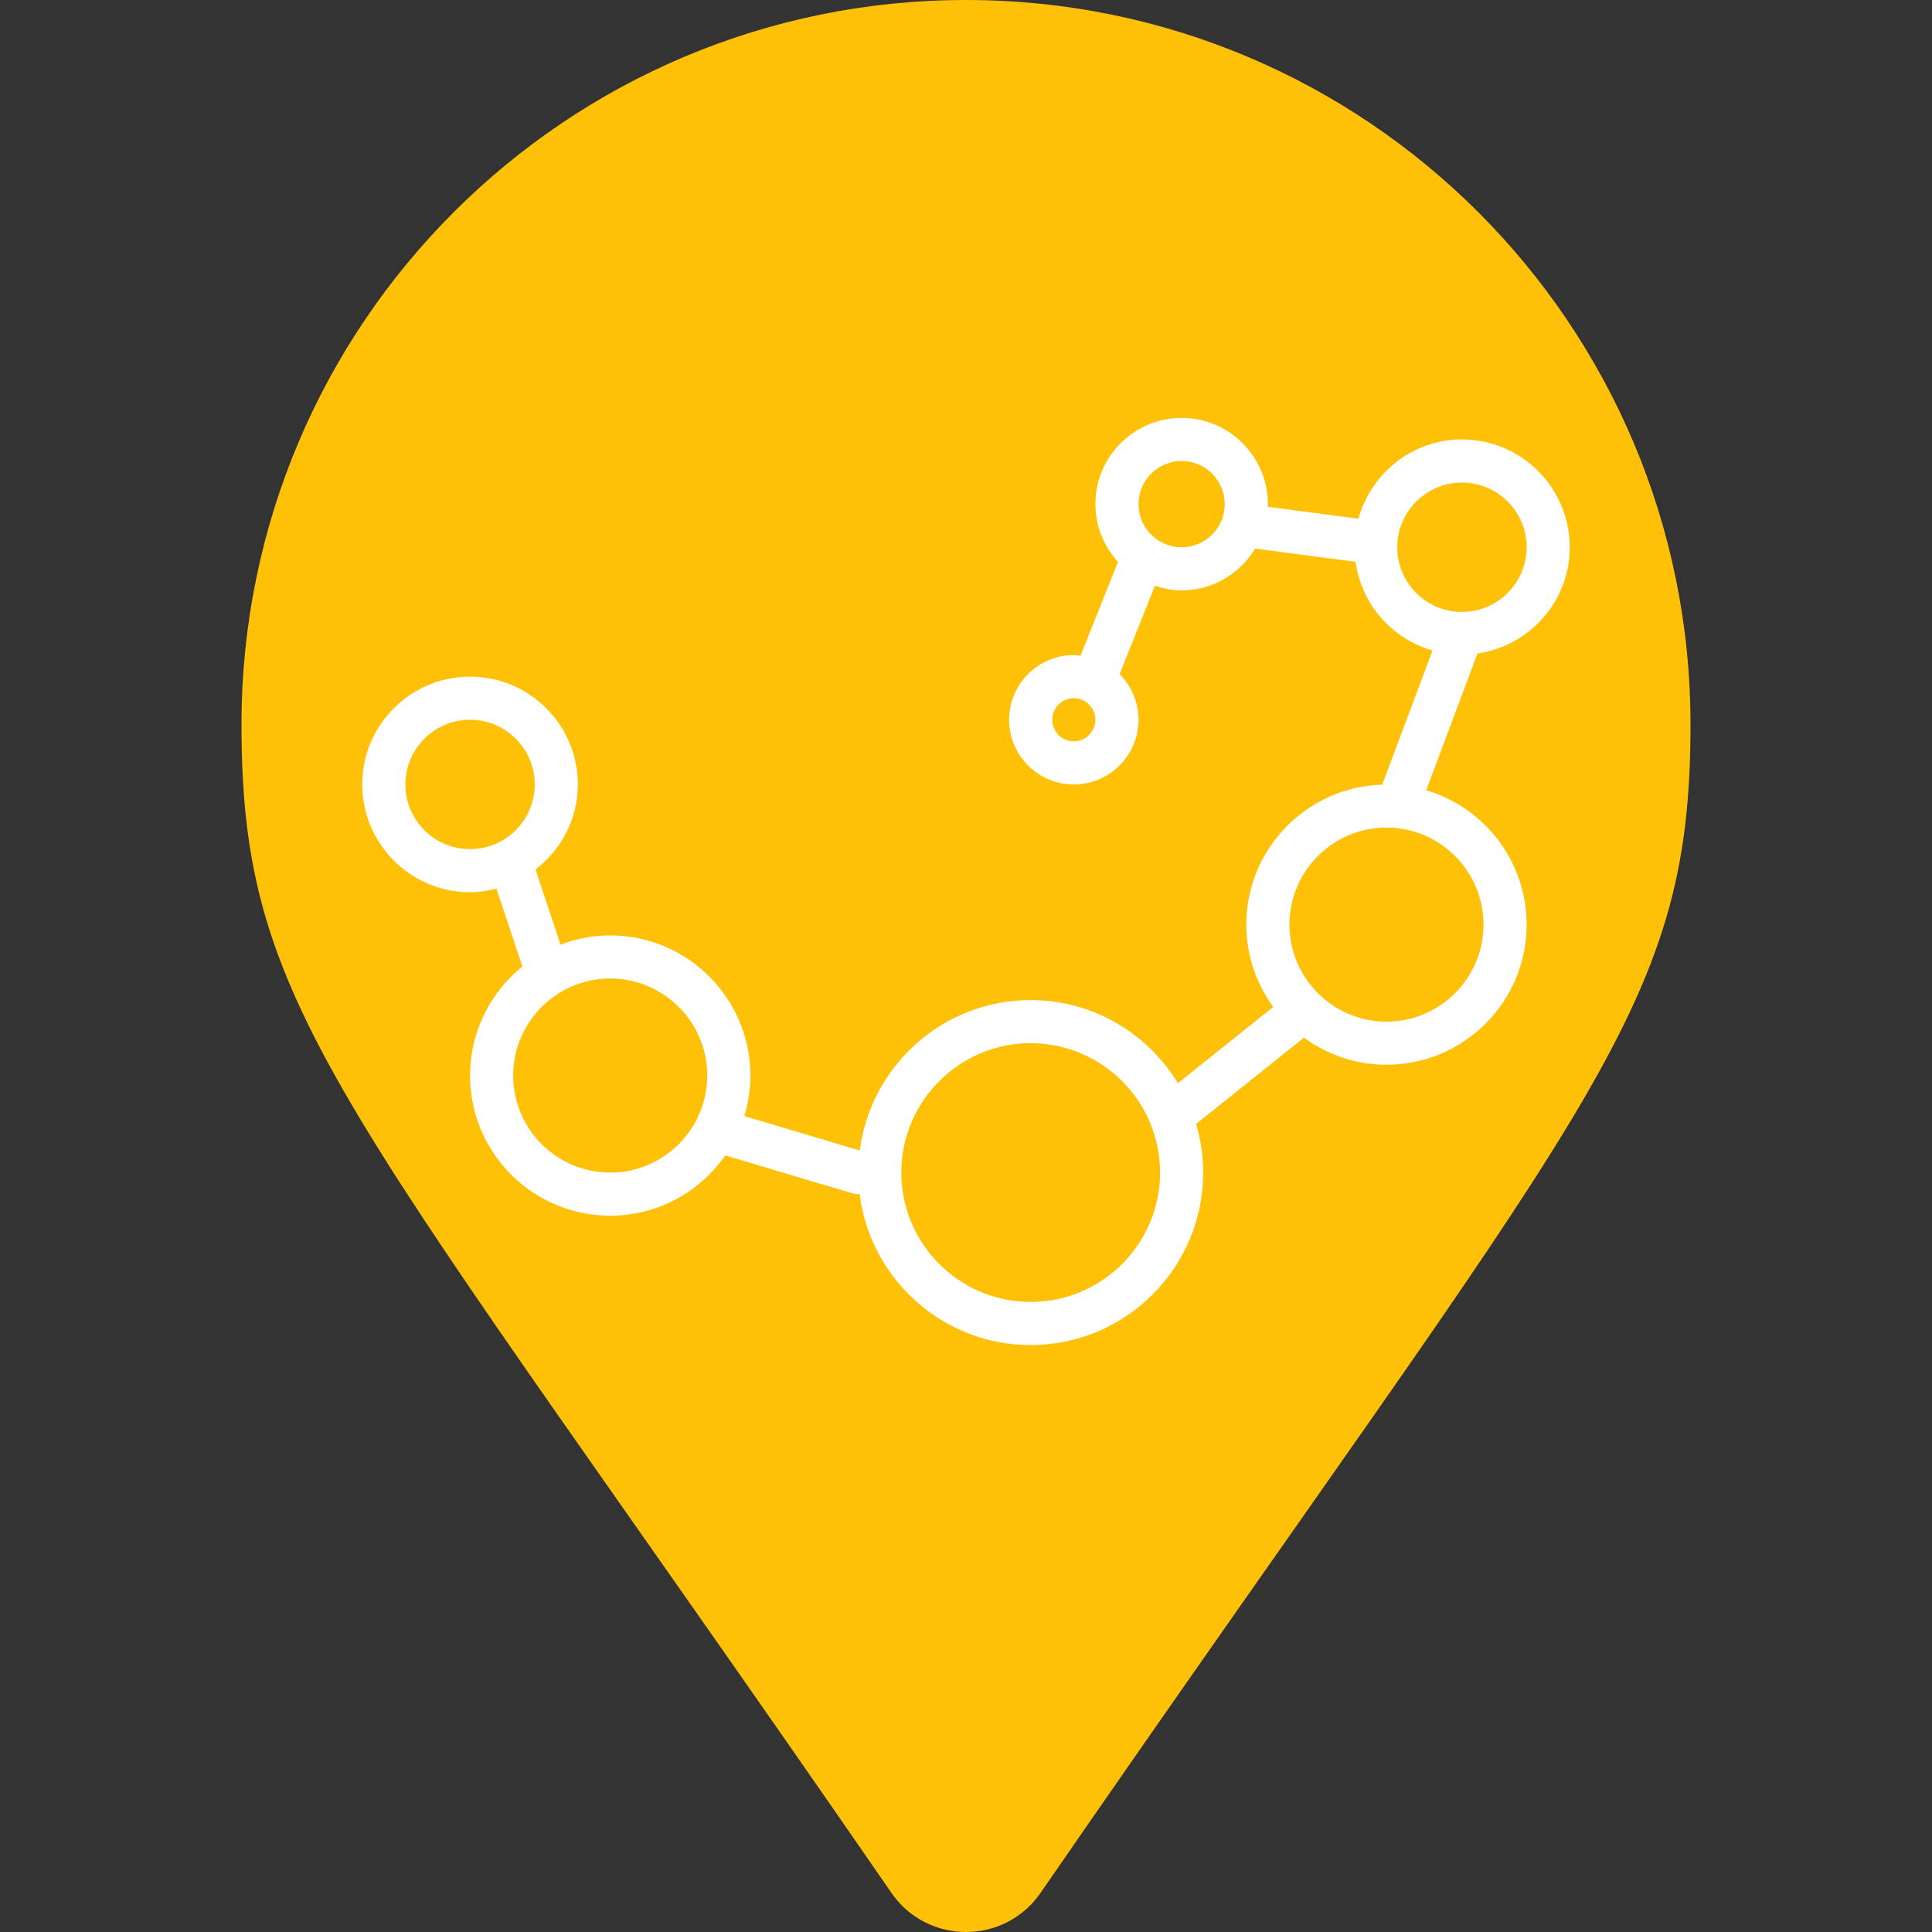 <svg
  xmlns="http://www.w3.org/2000/svg"
  viewBox="-64 -64 128 128"
  id="bird"
  class="pin"
>
  <rect x="-64" y="-64" width="128" height="128" fill="#333333" stroke="none"/>
  <g class="drop">
    <path
      fill="#ffc107"
      transform="scale(0.25) translate(-192,-256)"
      d="M172.268 501.67C26.97 291.031 0 269.413 0 192 0 85.961 85.961 0 192 0s192 85.961 192 192c0 77.413-26.97 99.031-172.268 309.67-9.535 13.774-29.93 13.773-39.464 0z"
    />
      <path
        fill="#ffffff"
        transform="translate(0,-20) scale(0.1) translate(-400,-256)"
        d="M 800.00,178.57
           C 800.00,139.19 767.95,107.14 728.57,107.14
             695.77,107.14 668.35,129.49 660.00,159.67
             660.00,159.67 599.82,151.74 599.82,151.74
             599.84,151.15 600.00,150.59 600.00,150.00
             600.00,118.48 574.36,92.86 542.86,92.86
             511.35,92.86 485.71,118.48 485.71,150.00
             485.71,164.77 491.49,178.13 500.73,188.28
             500.73,188.28 475.86,250.44 475.86,250.44
             474.38,250.29 472.94,250.00 471.43,250.00
             447.79,250.00 428.57,269.22 428.57,292.85
             428.57,316.49 447.79,335.71 471.43,335.71
             495.06,335.71 514.28,316.49 514.28,292.85
             514.28,281.06 509.49,270.38 501.76,262.62
             501.76,262.62 525.19,204.06 525.19,204.06
             530.78,205.90 536.65,207.14 542.85,207.14
             563.54,207.14 581.54,195.98 591.56,179.46
             591.56,179.46 658.11,188.23 658.11,188.23
             661.99,216.46 682.24,239.28 709.09,246.95
             709.09,246.95 675.75,335.85 675.75,335.85
             625.86,337.36 585.71,378.32 585.71,428.57
             585.71,448.96 592.40,467.78 603.59,483.11
             603.59,483.11 540.42,533.65 540.42,533.65
             520.34,500.69 484.18,478.57 442.85,478.57
             384.79,478.57 336.81,522.13 329.61,578.26
             329.61,578.26 253.14,555.44 253.14,555.44
             255.72,546.92 257.14,537.91 257.14,528.57
             257.14,477.37 215.48,435.72 164.28,435.72
             152.69,435.72 141.63,437.95 131.39,441.85
             131.39,441.85 114.79,392.07 114.79,392.07
             131.73,379.00 142.85,358.72 142.85,335.72
             142.85,296.33 110.81,264.29 71.42,264.29
             32.04,264.29 0.00,296.33 0.00,335.72
             0.00,375.10 32.05,407.15 71.43,407.15
             77.49,407.15 83.28,406.16 88.90,404.73
             88.90,404.73 106.10,456.32 106.10,456.32
             84.98,473.36 71.43,499.40 71.43,528.58
             71.43,579.78 113.09,621.43 164.29,621.43
             195.83,621.43 223.71,605.59 240.50,581.48
             240.50,581.48 324.48,606.54 324.48,606.54
             325.85,606.95 327.23,607.14 328.58,607.14
             328.91,607.14 329.21,607.01 329.54,606.99
             336.53,663.35 384.63,707.14 442.86,707.14
             505.87,707.14 557.14,655.87 557.14,592.86
             557.14,581.66 555.45,570.87 552.44,560.64
             552.44,560.64 623.21,504.02 623.21,504.02
             623.44,503.84 623.54,503.56 623.76,503.36
             639.15,514.66 658.06,521.43 678.57,521.43
             729.77,521.43 771.43,479.77 771.43,428.57
             771.43,386.52 743.30,350.95 704.89,339.57
             704.89,339.57 738.86,248.96 738.86,248.96
             773.35,243.92 800.00,214.43 800.00,178.57 Z
           M 471.43,307.14
           C 463.55,307.14 457.14,300.74 457.14,292.86
             457.14,284.97 463.55,278.57 471.43,278.57
             479.30,278.57 485.71,284.97 485.71,292.86
             485.71,300.74 479.30,307.14 471.43,307.14 Z
           M 542.86,178.57
           C 527.10,178.57 514.29,165.75 514.29,150.00
             514.29,134.25 527.10,121.42 542.86,121.42
             558.61,121.42 571.43,134.25 571.43,150.00
             571.43,165.75 558.61,178.57 542.86,178.57 Z
           M 71.43,378.57
           C 47.80,378.57 28.57,359.35 28.57,335.72
             28.57,312.08 47.80,292.86 71.43,292.86
             95.06,292.86 114.29,312.08 114.29,335.72
             114.29,359.35 95.06,378.57 71.43,378.57 Z
           M 164.29,592.86
           C 128.84,592.86 100.00,564.02 100.00,528.57
             100.00,493.12 128.84,464.28 164.29,464.28
             199.74,464.28 228.57,493.12 228.57,528.57
             228.57,564.02 199.74,592.86 164.29,592.86 Z
           M 442.86,678.57
           C 395.59,678.57 357.14,640.12 357.14,592.86
             357.14,545.59 395.59,507.14 442.86,507.14
             490.12,507.14 528.57,545.59 528.57,592.86
             528.57,640.12 490.12,678.57 442.86,678.57 Z
           M 742.86,428.57
           C 742.86,464.02 714.02,492.86 678.57,492.86
             643.12,492.86 614.29,464.02 614.29,428.57
             614.29,393.12 643.12,364.28 678.57,364.28
             714.02,364.28 742.86,393.12 742.86,428.57 Z
           M 685.72,178.57
           C 685.72,154.94 704.94,135.71 728.57,135.71
             752.21,135.71 771.43,154.94 771.43,178.57
             771.43,202.20 752.21,221.43 728.57,221.43
             704.94,221.43 685.72,202.21 685.72,178.57 Z" />
  </g>
</svg>
